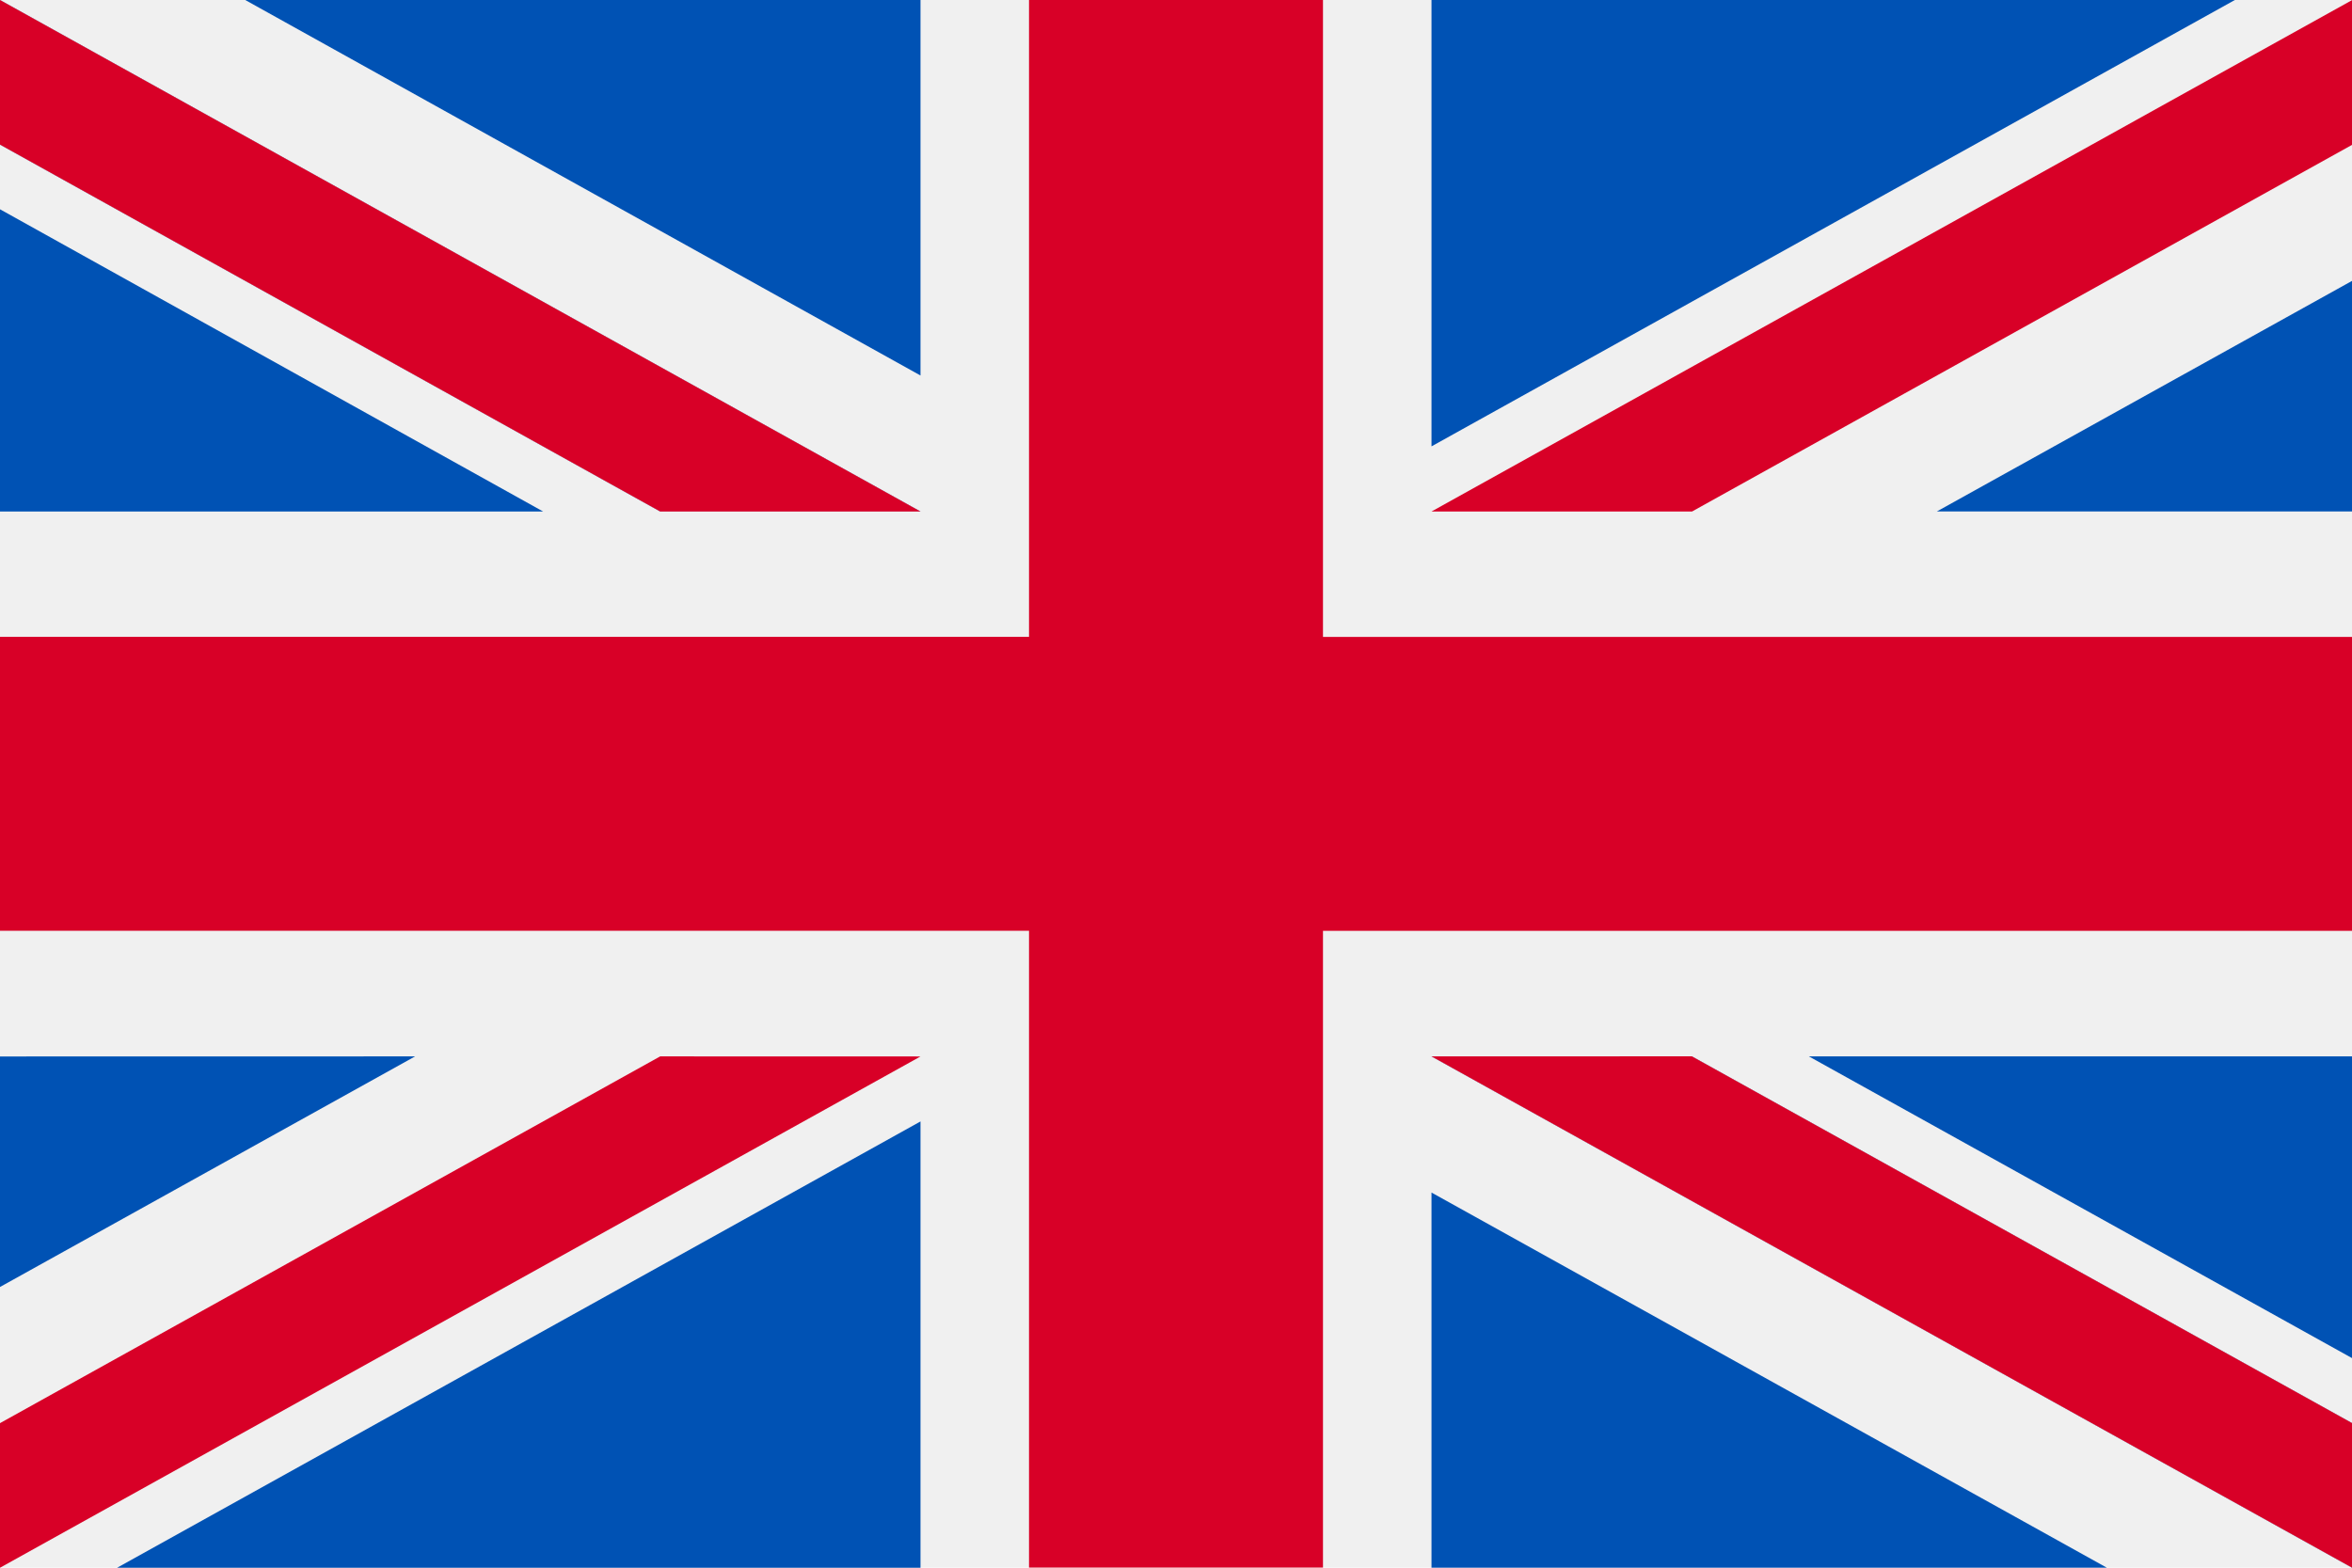 <svg xmlns="http://www.w3.org/2000/svg" width="31.124" height="20.749" viewBox="0 0 31.124 20.749"><defs><style>.a{fill:#f0f0f0;}.b{fill:#d80027;}.c{fill:#0052b4;}</style></defs><g transform="translate(0 -85.33)"><path class="a" d="M0,85.333H31.124v20.749H0Z" transform="translate(0 -0.003)"/><path class="b" d="M17.507,85.33h-3.89v8.429H0v3.89H13.617v8.429h3.89V97.65H31.124v-3.89H17.507Z" transform="translate(0 0)"/><path class="c" d="M316.646,315.358l7.187,3.993v-3.993Zm-4.994,0,12.181,6.767v-1.914l-8.736-4.854Zm8.936,6.767-8.936-4.965v4.965Z" transform="translate(-292.709 -216.046)"/><path class="a" d="M311.652,315.358l12.181,6.767v-1.914l-8.736-4.854Z" transform="translate(-292.709 -216.046)"/><path class="b" d="M311.652,315.358l12.181,6.767v-1.914l-8.736-4.854Z" transform="translate(-292.709 -216.046)"/><path class="c" d="M5.493,315.356,0,318.408v-3.051Zm6.688.861v5.907H1.55Z" transform="translate(0 -216.044)"/><path class="b" d="M8.736,315.358,0,320.212v1.914l12.181-6.767Z" transform="translate(0 -216.046)"/><path class="c" d="M7.187,92.1,0,88.1V92.1Zm4.994,0L0,85.33v1.914L8.736,92.1ZM3.245,85.33,12.181,90.3V85.33Z"/><path class="a" d="M12.181,92.1,0,85.33v1.914L8.736,92.1Z"/><path class="b" d="M12.181,92.1,0,85.33v1.914L8.736,92.1Z"/><path class="c" d="M318.34,92.1l5.493-3.051V92.1Zm-6.688-.861V85.331h10.631Z" transform="translate(-292.709 -0.001)"/><path class="b" d="M315.1,92.1l8.736-4.854V85.33L311.652,92.1Z" transform="translate(-292.709)"/></g></svg>